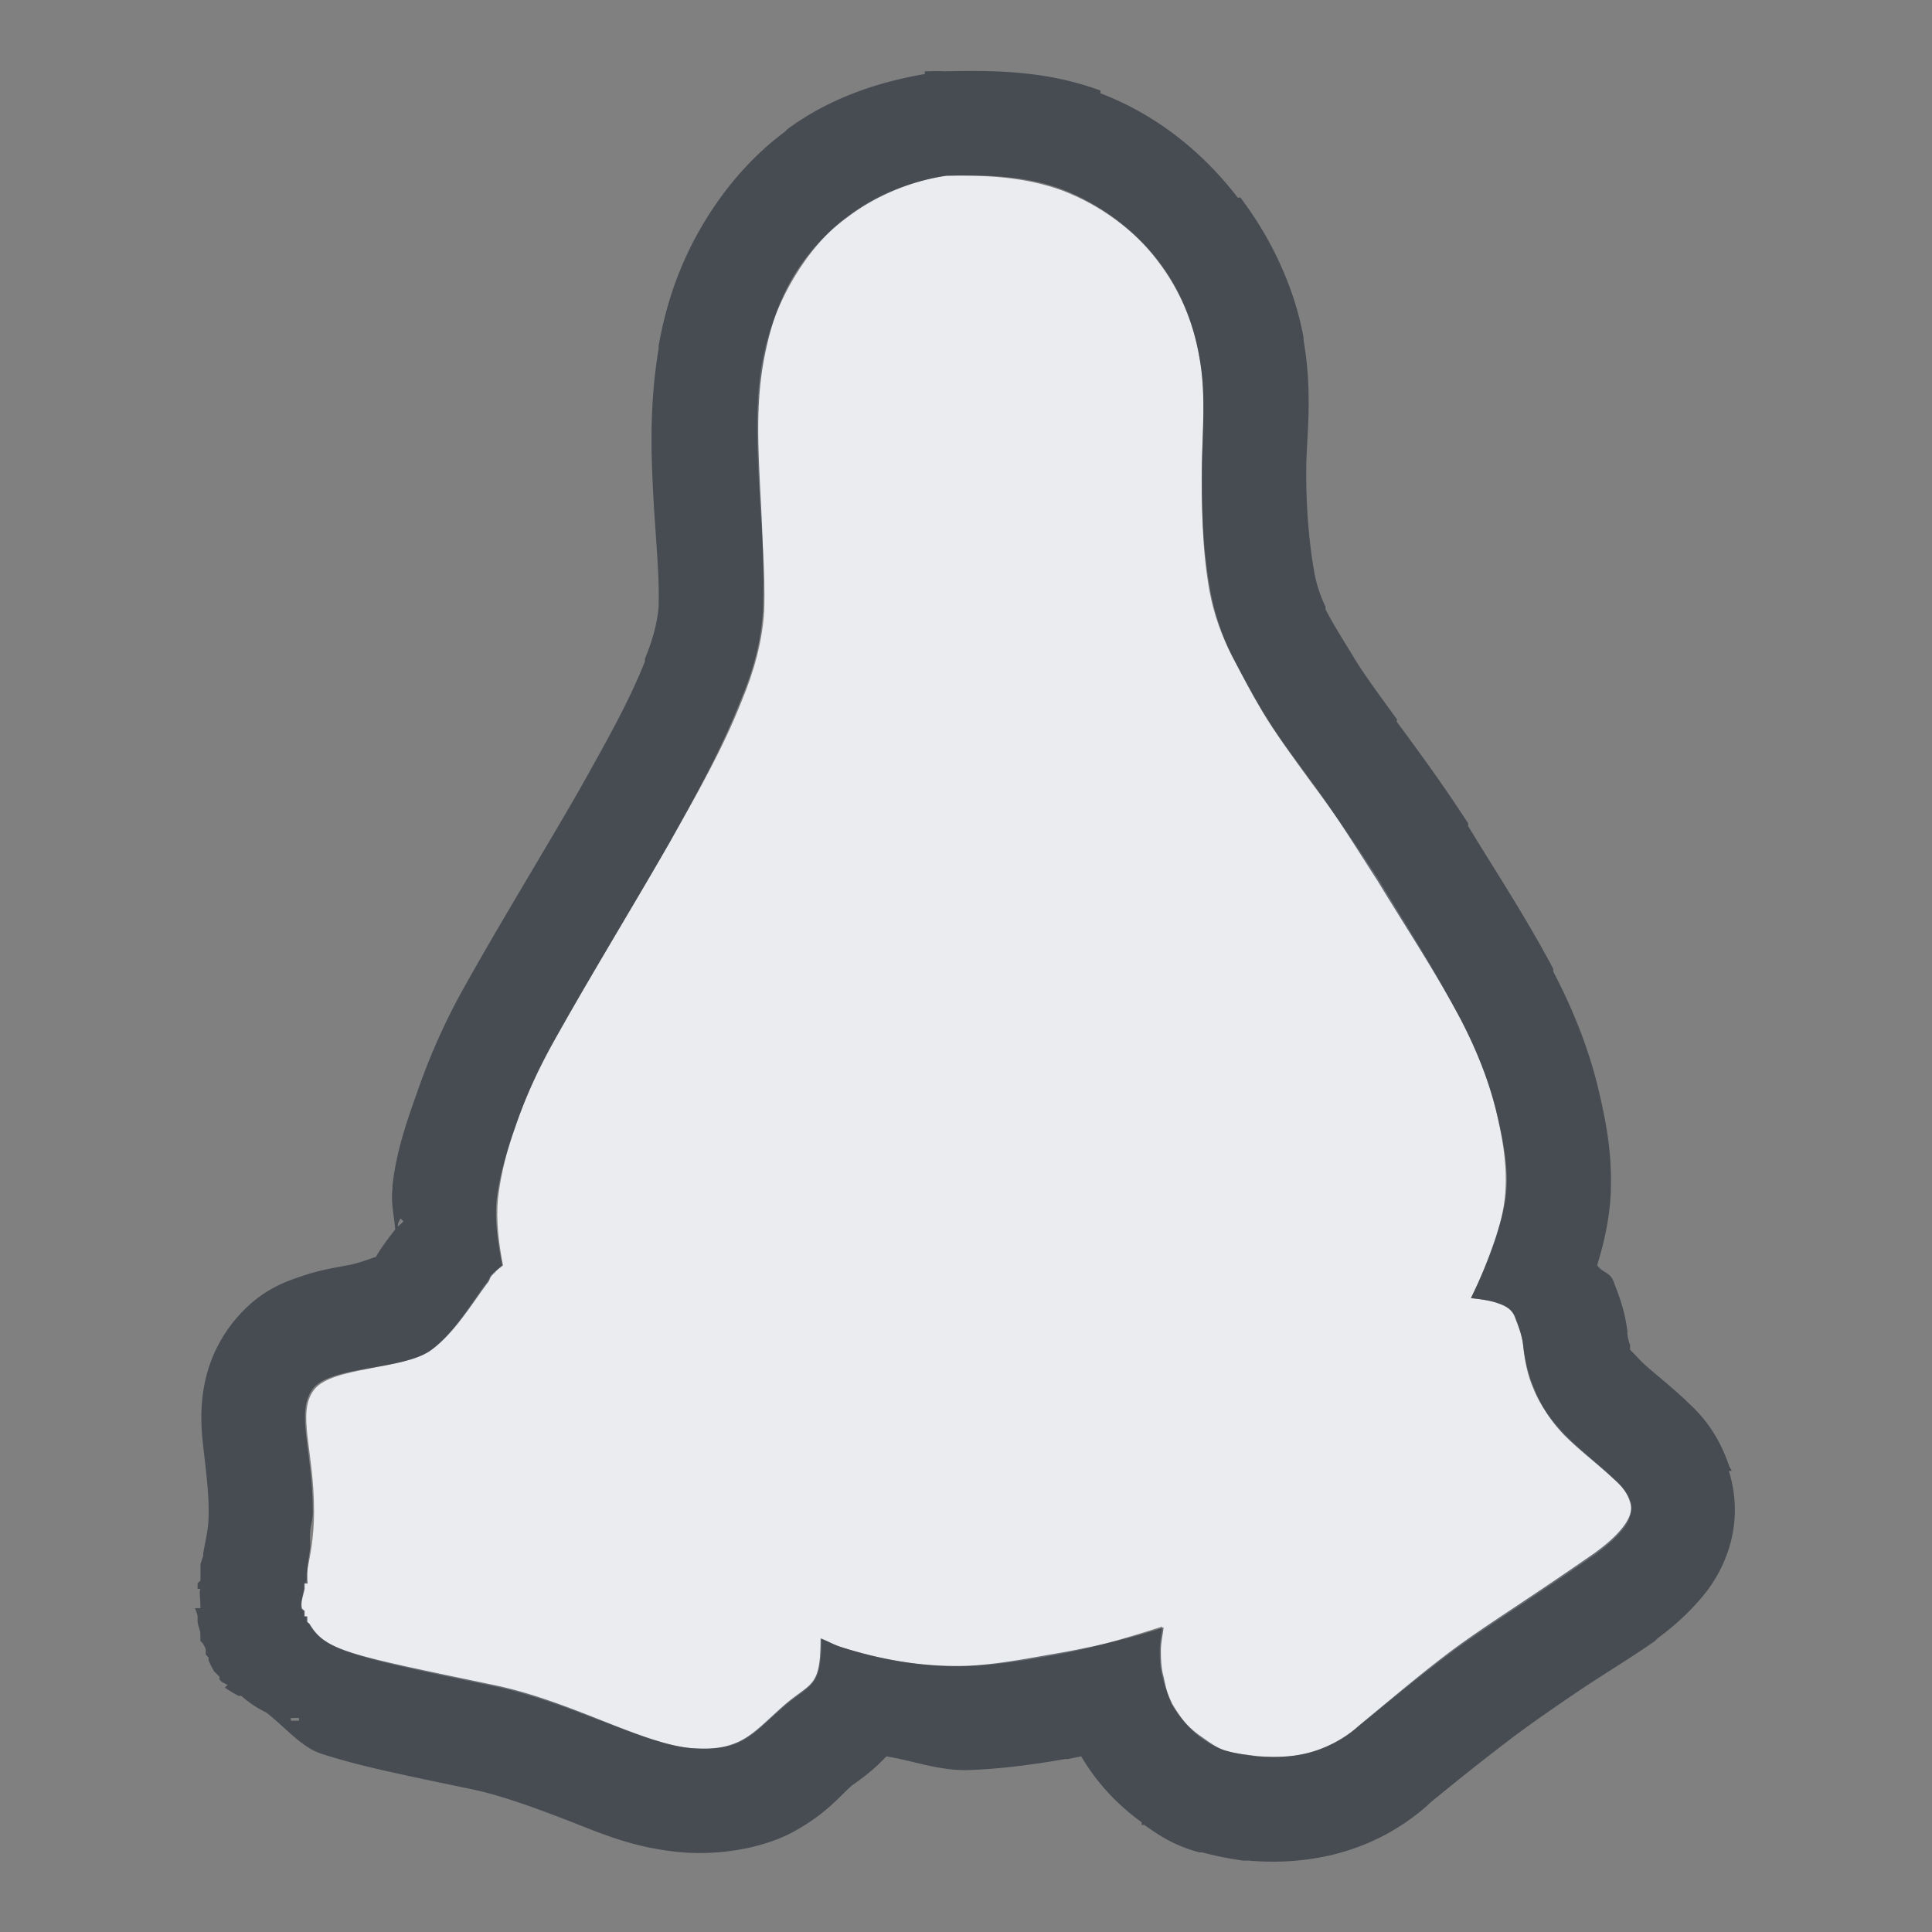 <?xml version="1.0" encoding="UTF-8" standalone="no"?>
<!-- Created with Inkscape (http://www.inkscape.org/) -->

<svg
   xmlns:dc="http://purl.org/dc/elements/1.1/"
   xmlns:cc="http://creativecommons.org/ns#"
   xmlns:rdf="http://www.w3.org/1999/02/22-rdf-syntax-ns#"
   xmlns:svg="http://www.w3.org/2000/svg"
   xmlns="http://www.w3.org/2000/svg"
   xmlns:sodipodi="http://sodipodi.sourceforge.net/DTD/sodipodi-0.dtd"
   xmlns:inkscape="http://www.inkscape.org/namespaces/inkscape"
   version="1.1"
   width="22"
   height="22"
   id="svg13094"
   inkscape:version="0.48.3.1 r9886"
   sodipodi:docname="folder-linux.svg"
   inkscape:export-filename="folder.png"
   inkscape:export-xdpi="90"
   inkscape:export-ydpi="90">
  <rect width="100%" height="100%" fill="#808080" stroke="none"/>
  <sodipodi:namedview
     pagecolor="#ffffff"
     bordercolor="#666666"
     borderopacity="1"
     objecttolerance="10"
     gridtolerance="10"
     guidetolerance="10"
     inkscape:pageopacity="0"
     inkscape:pageshadow="2"
     inkscape:window-width="1920"
     inkscape:window-height="1023"
     id="namedview6"
     showgrid="true"
     inkscape:snap-bbox="true"
     inkscape:bbox-paths="true"
     inkscape:bbox-nodes="true"
     inkscape:snap-bbox-edge-midpoints="true"
     inkscape:snap-bbox-midpoints="true"
     inkscape:object-paths="true"
     inkscape:snap-intersection-paths="true"
     inkscape:object-nodes="true"
     inkscape:snap-smooth-nodes="true"
     inkscape:snap-midpoints="true"
     inkscape:snap-object-midpoints="true"
     inkscape:snap-center="true"
     inkscape:zoom="29.5"
     inkscape:cx="8.3053369"
     inkscape:cy="12.433254"
     inkscape:window-x="-10"
     inkscape:window-y="35"
     inkscape:window-maximized="1"
     inkscape:current-layer="svg13094">
    <inkscape:grid
       type="xygrid"
       id="grid2983"
       empspacing="5"
       visible="true"
       enabled="true"
       snapvisiblegridlinesonly="true" />
  </sodipodi:namedview>
  <defs
     id="defs7" />
  <path
     d="M 10.769,2.002 C 10.371,2.062 9.987,2.211 9.664,2.455 9.411,2.638 9.199,2.897 9.041,3.163 8.857,3.473 8.735,3.8 8.673,4.155 8.595,4.625 8.622,5.098 8.645,5.571 8.67,6.026 8.718,6.504 8.702,6.959 8.68,7.31 8.583,7.655 8.447,7.979 8.225,8.544 7.921,9.066 7.625,9.594 c -0.429,0.748 -0.882,1.486 -1.303,2.238 -0.181,0.324 -0.331,0.64 -0.453,0.992 -0.094,0.266 -0.166,0.542 -0.198,0.821 -0.025,0.251 0.009,0.517 0.057,0.765 -0.035,0.032 -0.078,0.049 -0.113,0.085 -0.011,0.012 -0.017,0.014 -0.028,0.028 -0.012,0.013 -0.017,0.041 -0.028,0.057 -0.166,0.214 -0.376,0.594 -0.652,0.793 -0.315,0.228 -1.128,0.187 -1.331,0.453 -0.2,0.266 0,0.673 0,1.388 0,0.305 -0.049,0.522 -0.085,0.708 0,0.012 0,0.017 0,0.029 -9e-4,0 8.1e-4,0.024 0,0.028 -5.4e-4,0 4.5e-4,0.026 0,0.028 0,0.009 -0.026,0.02 -0.029,0.029 0,0.017 0,0.041 0,0.057 -0.021,0.092 -0.043,0.166 -0.029,0.227 0,0.009 0.025,0.02 0.029,0.028 0,0 0,0.025 0,0.029 4.499e-4,0 -4.5e-4,0.027 0,0.029 0,1.8e-4 0.028,-1.8e-4 0.029,0 9e-5,4.5e-4 -1.8e-4,0.028 0,0.029 0,0.009 0,0.022 0,0.028 0.009,0.011 0.022,0.017 0.028,0.029 0.179,0.298 0.453,0.365 2.096,0.708 0.88,0.182 1.709,0.663 2.266,0.708 0.557,0.042 0.68,-0.152 1.02,-0.453 0.324,-0.29 0.454,-0.21 0.453,-0.793 0.068,0.025 0.13,0.062 0.198,0.085 0.465,0.151 0.956,0.24 1.445,0.227 0.307,-0.011 0.632,-0.059 0.935,-0.113 0.449,-0.075 0.875,-0.202 1.303,-0.34 -0.01,0.085 -0.027,0.17 -0.029,0.255 0,0.106 0,0.208 0.029,0.312 0.022,0.108 0.066,0.212 0.113,0.312 0.088,0.151 0.194,0.298 0.34,0.397 0.085,0.059 0.183,0.117 0.283,0.142 0.117,0.033 0.22,0.041 0.34,0.057 0.188,0.016 0.383,0.013 0.567,-0.029 0.214,-0.051 0.431,-0.163 0.595,-0.312 0.33,-0.271 0.652,-0.535 0.992,-0.793 0.288,-0.219 0.606,-0.421 0.907,-0.623 0.268,-0.178 0.529,-0.354 0.793,-0.538 0.116,-0.085 0.22,-0.171 0.312,-0.283 0.072,-0.088 0.124,-0.202 0.085,-0.312 -0.029,-0.098 -0.095,-0.189 -0.17,-0.255 -0.185,-0.175 -0.387,-0.329 -0.567,-0.51 -0.15,-0.157 -0.288,-0.333 -0.368,-0.538 -0.065,-0.149 -0.097,-0.321 -0.113,-0.482 -0.013,-0.111 -0.045,-0.206 -0.085,-0.312 -0.032,-0.091 -0.112,-0.141 -0.198,-0.17 -0.095,-0.036 -0.211,-0.044 -0.312,-0.057 0.109,-0.219 0.206,-0.45 0.283,-0.68 0.062,-0.194 0.107,-0.39 0.113,-0.595 0.012,-0.29 -0.045,-0.597 -0.113,-0.878 -0.09,-0.356 -0.227,-0.695 -0.397,-1.02 C 16.344,11.058 16.021,10.548 15.7,10.019 15.456,9.641 15.204,9.275 14.935,8.914 14.742,8.648 14.537,8.374 14.368,8.092 14.246,7.888 14.139,7.68 14.028,7.469 13.911,7.239 13.819,6.987 13.773,6.732 c -0.087,-0.481 -0.092,-0.986 -0.085,-1.473 0.009,-0.401 0.045,-0.793 -0.029,-1.19 C 13.59,3.668 13.429,3.289 13.178,2.965 12.909,2.609 12.517,2.331 12.102,2.172 11.673,2.013 11.224,1.993 10.771,2.002 z"
     id="path3019"
     inkscape:connector-curvature="0"
     style="color:#000000;fill:#f3f4f7;fill-opacity:0.928;fill-rule:nonzero;stroke:none;stroke-width:1;marker:none;visibility:visible;display:inline;overflow:visible;enable-background:accumulate" />
  <path
     style="font-size:medium;font-style:normal;font-variant:normal;font-weight:normal;font-stretch:normal;text-indent:0;text-align:start;text-decoration:none;line-height:normal;letter-spacing:normal;word-spacing:normal;text-transform:none;direction:ltr;block-progression:tb;writing-mode:lr-tb;text-anchor:start;baseline-shift:baseline;color:#000000;fill:#2f3741;fill-opacity:0.7;fill-rule:nonzero;stroke:none;stroke-width:2;marker:none;visibility:visible;display:inline;overflow:visible;enable-background:accumulate;font-family:Sans;-inkscape-font-specification:Sans"
     d="m 10.531,0.812 0,0.031 C 9.993,0.935 9.442,1.12 8.969,1.469 8.956,1.478 8.95,1.49 8.938,1.5 8.525,1.806 8.217,2.195 8,2.562 7.746,2.991 7.587,3.444 7.5,3.938 a 1.2,1.2 0 0 0 0,0.031 C 7.393,4.613 7.415,5.161 7.438,5.625 7.464,6.105 7.509,6.536 7.5,6.875 7.5,6.883 7.5,6.898 7.5,6.906 7.486,7.079 7.437,7.279 7.344,7.5 a 1.2,1.2 0 0 0 0,0.031 C 7.166,7.984 6.896,8.461 6.594,9 6.176,9.727 5.718,10.469 5.281,11.25 5.076,11.617 4.899,12.008 4.75,12.438 4.634,12.765 4.514,13.104 4.469,13.5 a 1.2,1.2 0 0 0 0,0.031 C 4.45,13.72 4.489,13.837 4.5,14 c -0.121,0.155 -0.189,0.256 -0.219,0.312 -0.065,0.02 -0.18,0.068 -0.312,0.094 -0.145,0.028 -0.315,0.052 -0.531,0.125 -0.217,0.073 -0.519,0.178 -0.812,0.562 -0.391,0.521 -0.345,1.085 -0.312,1.375 0.032,0.29 0.062,0.504 0.062,0.75 0,0.175 -0.021,0.249 -0.062,0.469 a 1.2,1.2 0 0 0 0,0.031 1.2,1.2 0 0 0 -0.031,0.094 1.2,1.2 0 0 0 0,0.031 c -0.002,0.012 4.996e-4,0.025 0,0.031 a 1.2,1.2 0 0 0 0,0.031 l 0,0.031 c -0.002,0.027 1.835e-4,0.022 0,0.031 -5.11e-5,0.007 -1.72e-5,0.027 0,0.031 A 1.2,1.2 0 0 0 2.25,18.031 l 0,0.062 0.031,0 c -0.016,0.046 0.005,0.131 0,0.219 l -0.062,0 c 0,1.44e-4 0.026,0.058 0.031,0.094 a 1.2,1.2 0 0 0 0,0.031 c 2.149e-4,0.01 -0.002,0.004 0,0.031 0.01,0.061 0.024,0.079 0.031,0.125 a 1.2,1.2 0 0 0 0,0.031 c 0.003,0.016 -3.01e-5,0.062 0,0.062 2.78e-5,8.6e-5 0.028,0.024 0.031,0.031 0.005,0.012 0.021,0.038 0.031,0.062 a 1.2,1.2 0 0 0 0,0.031 1.2,1.2 0 0 0 0,0.031 A 1.2,1.2 0 0 0 2.375,18.875 c 0.002,0.003 -0.003,0.025 0,0.031 a 1.2,1.2 0 0 0 0.062,0.125 1.2,1.2 0 0 0 0.031,0.031 1.2,1.2 0 0 0 0.031,0.031 1.2,1.2 0 0 0 0,0.031 1.2,1.2 0 0 0 0.031,0.031 1.2,1.2 0 0 0 0.062,0.031 1.2,1.2 0 0 0 -0.031,0.031 1.2,1.2 0 0 0 0.156,0.094 c 0.003,0.002 0.029,-0.002 0.031,0 A 1.2,1.2 0 0 0 3.031,19.5 c 0.221,0.171 0.398,0.394 0.625,0.469 0.422,0.138 0.895,0.234 1.719,0.406 0.308,0.064 0.673,0.194 1.062,0.344 0.39,0.15 0.772,0.328 1.344,0.375 0.423,0.032 0.923,-0.047 1.281,-0.25 0.358,-0.203 0.497,-0.387 0.625,-0.5 C 9.738,20.299 9.892,20.213 10.094,20 c 0.314,0.052 0.602,0.166 0.938,0.156 0.393,-0.014 0.774,-0.069 1.094,-0.125 0.011,-0.002 0.02,0.002 0.031,0 C 12.213,20.021 12.257,20.011 12.312,20 12.434,20.208 12.648,20.498 13,20.75 l 0,0.031 c 0.007,0.005 0.024,-0.005 0.031,0 0.138,0.097 0.321,0.231 0.625,0.312 0.012,0.003 0.018,-0.003 0.031,0 0.23,0.061 0.398,0.084 0.469,0.094 a 1.2,1.2 0 0 0 0.062,0 c 0.27,0.023 0.584,0.019 0.938,-0.062 0.405,-0.097 0.769,-0.278 1.094,-0.562 0.011,-0.01 0.02,-0.021 0.031,-0.031 0.315,-0.259 0.6,-0.486 0.906,-0.719 0.234,-0.178 0.527,-0.381 0.844,-0.594 0.273,-0.181 0.538,-0.34 0.812,-0.531 A 1.2,1.2 0 0 0 18.875,18.656 c 0.151,-0.111 0.347,-0.273 0.531,-0.5 0.205,-0.251 0.478,-0.765 0.281,-1.406 l 0.031,0 C 19.711,16.723 19.696,16.713 19.688,16.688 19.579,16.369 19.419,16.149 19.219,15.969 19.203,15.954 19.202,15.951 19.188,15.938 18.963,15.729 18.785,15.598 18.688,15.5 18.594,15.402 18.558,15.363 18.562,15.375 a 1.2,1.2 0 0 0 0,-0.062 c 0.012,0.027 -0.022,-0.035 -0.031,-0.125 a 1.2,1.2 0 0 0 0,-0.031 c -0.031,-0.252 -0.107,-0.431 -0.156,-0.562 -0.039,-0.111 -0.128,-0.099 -0.188,-0.188 0.073,-0.237 0.143,-0.522 0.156,-0.844 4.74e-4,-0.012 -3.34e-4,-0.02 0,-0.031 0.014,-0.464 -0.079,-0.868 -0.156,-1.188 -0.116,-0.458 -0.293,-0.885 -0.5,-1.281 a 1.2,1.2 0 0 0 0,-0.031 c -0.318,-0.599 -0.656,-1.109 -0.969,-1.625 a 1.2,1.2 0 0 0 0,-0.031 c -0.252,-0.391 -0.532,-0.779 -0.812,-1.156 -0.006,-0.008 0.006,-0.023 0,-0.031 -0.195,-0.269 -0.381,-0.519 -0.5,-0.719 -0.094,-0.157 -0.207,-0.329 -0.312,-0.531 -0.005,-0.01 0.005,-0.021 0,-0.031 -0.064,-0.131 -0.105,-0.266 -0.125,-0.375 C 14.906,6.188 14.868,5.748 14.875,5.281 14.883,4.942 14.947,4.462 14.844,3.875 c -0.002,-0.009 0.002,-0.022 0,-0.031 C 14.741,3.28 14.482,2.721 14.125,2.25 14.12,2.243 14.099,2.257 14.094,2.25 13.669,1.698 13.138,1.295 12.531,1.062 a 1.2,1.2 0 0 0 0,-0.031 C 11.878,0.79 11.254,0.803 10.75,0.812 a 1.2,1.2 0 0 0 -0.156,0 1.2,1.2 0 0 0 -0.062,0 z M 10.781,2 c 0.454,-0.009 0.883,-0.002 1.312,0.156 0.415,0.159 0.824,0.456 1.094,0.812 0.25,0.325 0.399,0.692 0.469,1.094 0.074,0.397 0.04,0.786 0.031,1.188 -0.007,0.487 0.006,0.988 0.094,1.469 0.046,0.255 0.133,0.52 0.25,0.75 0.11,0.211 0.222,0.42 0.344,0.625 0.168,0.282 0.37,0.547 0.562,0.812 0.269,0.361 0.506,0.747 0.75,1.125 0.321,0.529 0.647,1.016 0.938,1.562 0.17,0.325 0.316,0.675 0.406,1.031 0.068,0.282 0.137,0.585 0.125,0.875 -0.006,0.205 -0.063,0.399 -0.125,0.594 -0.077,0.23 -0.172,0.469 -0.281,0.688 0.101,0.013 0.217,0.026 0.312,0.062 0.086,0.029 0.155,0.065 0.188,0.156 0.04,0.105 0.08,0.201 0.094,0.312 0.016,0.161 0.06,0.351 0.125,0.5 0.08,0.205 0.193,0.374 0.344,0.531 0.18,0.181 0.377,0.325 0.562,0.5 0.075,0.066 0.159,0.152 0.188,0.25 0.039,0.11 -0.022,0.224 -0.094,0.312 -0.091,0.112 -0.197,0.197 -0.312,0.281 -0.264,0.184 -0.513,0.353 -0.781,0.531 -0.301,0.202 -0.618,0.406 -0.906,0.625 -0.34,0.259 -0.67,0.541 -1,0.812 -0.163,0.148 -0.38,0.261 -0.594,0.312 C 14.691,20.011 14.5,20.016 14.312,20 14.193,19.984 14.085,19.971 13.969,19.938 13.868,19.912 13.772,19.841 13.688,19.781 13.541,19.683 13.432,19.557 13.344,19.406 13.296,19.307 13.273,19.202 13.25,19.094 c -0.029,-0.103 -0.031,-0.207 -0.031,-0.312 0.002,-0.085 0.021,-0.165 0.031,-0.25 -0.428,0.138 -0.864,0.238 -1.312,0.312 -0.303,0.054 -0.63,0.114 -0.938,0.125 C 10.511,18.983 10.028,18.901 9.562,18.75 9.494,18.727 9.411,18.681 9.344,18.656 9.345,19.239 9.23,19.148 8.906,19.438 8.566,19.739 8.432,19.949 7.875,19.906 7.318,19.861 6.505,19.37 5.625,19.188 3.981,18.844 3.71,18.798 3.531,18.5 3.525,18.488 3.509,18.48 3.5,18.469 l 0,-0.031 c -1.8e-4,-9e-4 9e-5,-0.031 0,-0.031 -9e-4,-1.8e-4 -0.031,1.8e-4 -0.031,0 -4.5e-4,-0.002 4.499e-4,-0.031 0,-0.031 l 0,-0.031 C 3.465,18.336 3.438,18.322 3.438,18.312 3.423,18.252 3.448,18.186 3.469,18.094 l 0,-0.062 c 0.001,-0.004 0.024,0.005 0.031,0 0.007,-0.005 0,-0.027 0,-0.031 4.675e-4,-0.014 -4.806e-4,-0.017 0,-0.031 -3.133e-4,-1.58e-4 0,-0.031 0,-0.031 l 0,-0.031 c 0.004,-0.139 0.024,-0.201 0.031,-0.281 0.006,-0.044 -0.005,-0.107 0,-0.156 a 1.2,1.2 0 0 1 0,-0.031 c 0.006,-0.071 0.031,-0.136 0.031,-0.219 0,-0.715 -0.2,-1.14 0,-1.406 0.203,-0.266 1.028,-0.21 1.344,-0.438 0.276,-0.199 0.49,-0.567 0.656,-0.781 0.011,-0.015 0.02,-0.049 0.031,-0.062 C 5.605,14.518 5.614,14.512 5.625,14.5 5.66,14.464 5.684,14.439 5.719,14.406 5.671,14.158 5.631,13.908 5.656,13.656 5.688,13.377 5.781,13.078 5.875,12.812 c 0.122,-0.351 0.256,-0.645 0.438,-0.969 0.421,-0.752 0.883,-1.502 1.312,-2.25 0.296,-0.528 0.59,-1.06 0.812,-1.625 0.136,-0.324 0.228,-0.649 0.25,-1 C 8.704,6.513 8.681,6.017 8.656,5.562 8.634,5.089 8.609,4.627 8.688,4.156 8.75,3.801 8.847,3.466 9.031,3.156 9.189,2.89 9.403,2.651 9.656,2.469 9.979,2.224 10.383,2.06 10.781,2 z M 4.562,13.875 4.594,13.906 C 4.56,13.949 4.545,13.947 4.531,13.969 4.529,13.954 4.529,13.922 4.562,13.875 z m -1.25,5.688 a 1.2,1.2 0 0 0 0.062,0 c 0.001,0.001 0.03,-8.1e-4 0.031,0 -1.279e-4,0.002 0,0.031 0,0.031 l -0.031,0 -0.031,0 -0.031,0 0,-0.031 z"
     id="path7319"
     inkscape:connector-curvature="0" />
</svg>
